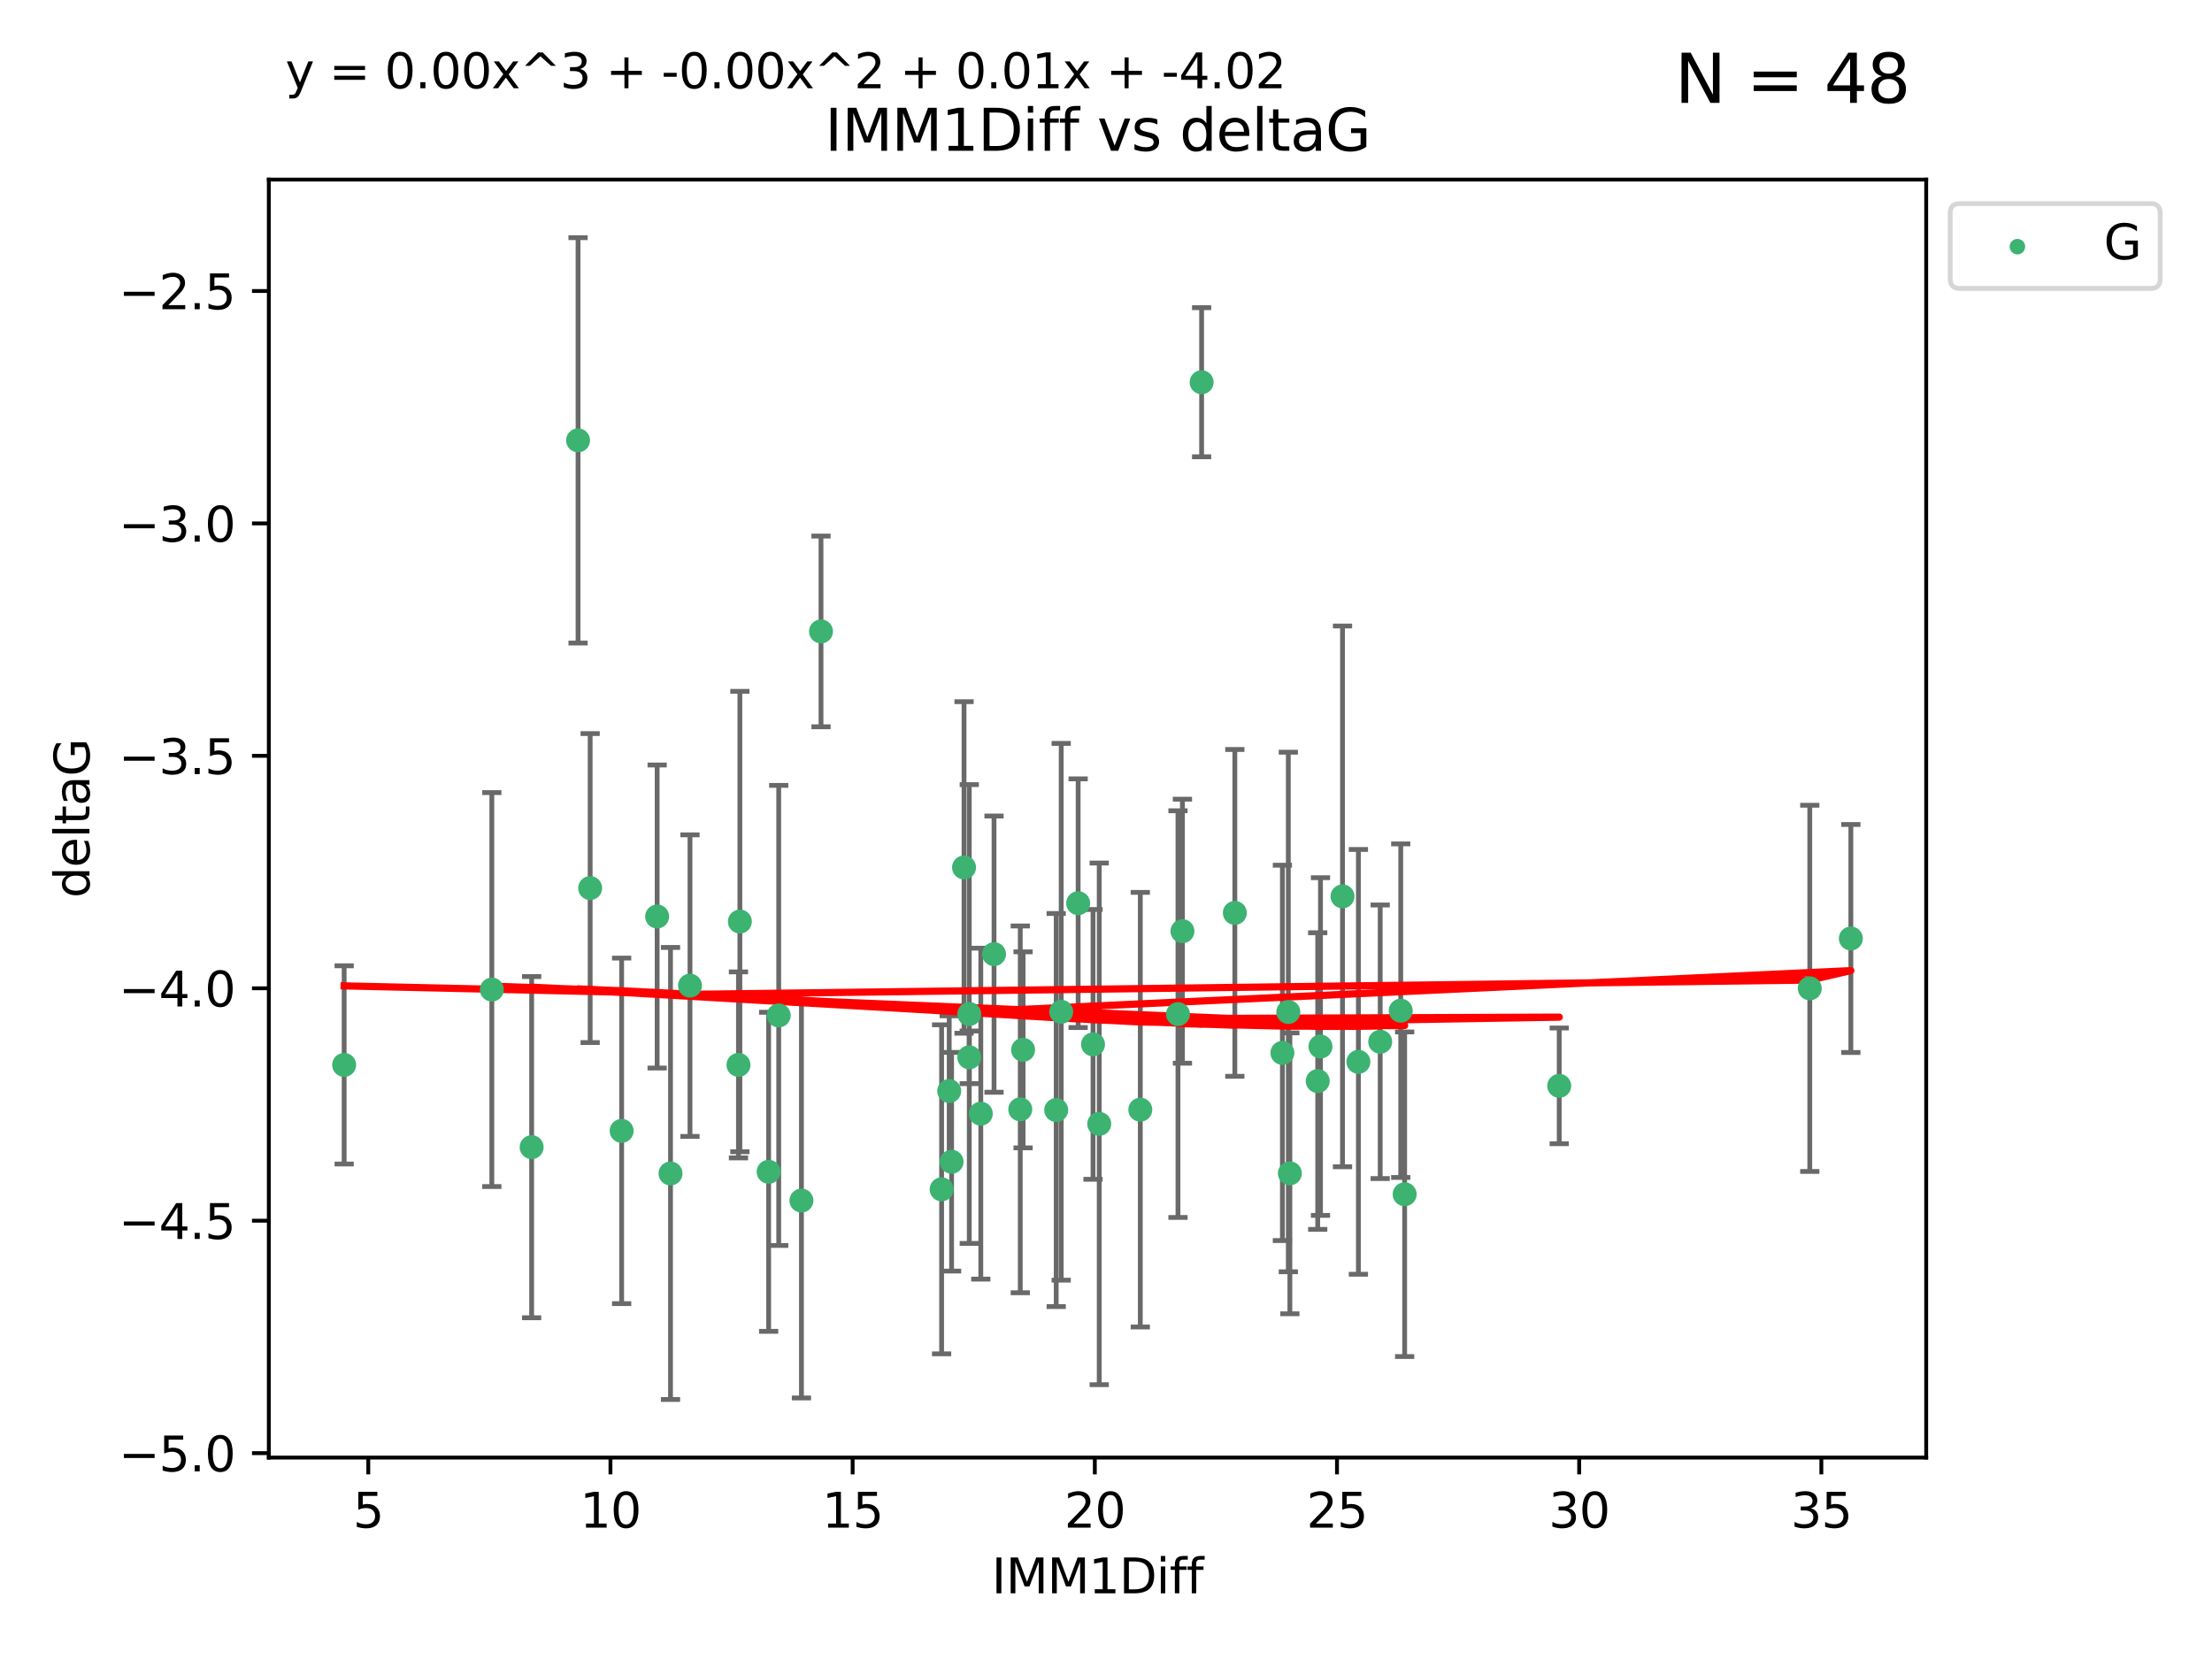 <?xml version="1.0" encoding="utf-8" standalone="no"?>
<!DOCTYPE svg PUBLIC "-//W3C//DTD SVG 1.1//EN"
  "http://www.w3.org/Graphics/SVG/1.1/DTD/svg11.dtd">
<svg xmlns:xlink="http://www.w3.org/1999/xlink" width="460.8pt" height="345.6pt" viewBox="0 0 460.8 345.6" xmlns="http://www.w3.org/2000/svg" version="1.1">
 <defs>
  <style type="text/css">*{stroke-linejoin: round; stroke-linecap: butt}</style>
 </defs>
 <g id="figure_1">
  <g id="patch_1">
   <path d="M 0 345.6 
L 460.8 345.6 
L 460.8 0 
L 0 0 
z
" style="fill: #ffffff"/>
  </g>
  <g id="axes_1">
   <g id="patch_2">
    <path d="M 56 303.64 
L 401.26 303.64 
L 401.26 37.411 
L 56 37.411 
z
" style="fill: #ffffff"/>
   </g>
   <g id="PathCollection_1">
    <defs>
     <path id="m7b29820669" d="M 0 1.118 
C 0.297 1.118 0.581 1 0.791 0.791 
C 1 0.581 1.118 0.297 1.118 0 
C 1.118 -0.297 1 -0.581 0.791 -0.791 
C 0.581 -1 0.297 -1.118 0 -1.118 
C -0.297 -1.118 -0.581 -1 -0.791 -0.791 
C -1 -0.581 -1.118 -0.297 -1.118 0 
C -1.118 0.297 -1 0.581 -0.791 0.791 
C -0.581 1 -0.297 1.118 0 1.118 
z
" style="stroke: #3cb371"/>
    </defs>
    <g clip-path="url(#p8229811d21)">
     <use xlink:href="#m7b29820669" x="71.694" y="221.839" style="fill: #3cb371; stroke: #3cb371"/>
     <use xlink:href="#m7b29820669" x="139.681" y="244.454" style="fill: #3cb371; stroke: #3cb371"/>
     <use xlink:href="#m7b29820669" x="129.5" y="235.581" style="fill: #3cb371; stroke: #3cb371"/>
     <use xlink:href="#m7b29820669" x="102.458" y="206.146" style="fill: #3cb371; stroke: #3cb371"/>
     <use xlink:href="#m7b29820669" x="275.08" y="218.017" style="fill: #3cb371; stroke: #3cb371"/>
     <use xlink:href="#m7b29820669" x="228.988" y="234.121" style="fill: #3cb371; stroke: #3cb371"/>
     <use xlink:href="#m7b29820669" x="153.837" y="221.839" style="fill: #3cb371; stroke: #3cb371"/>
     <use xlink:href="#m7b29820669" x="110.752" y="238.972" style="fill: #3cb371; stroke: #3cb371"/>
     <use xlink:href="#m7b29820669" x="198.234" y="242.013" style="fill: #3cb371; stroke: #3cb371"/>
     <use xlink:href="#m7b29820669" x="291.799" y="210.541" style="fill: #3cb371; stroke: #3cb371"/>
     <use xlink:href="#m7b29820669" x="160.123" y="244.106" style="fill: #3cb371; stroke: #3cb371"/>
     <use xlink:href="#m7b29820669" x="212.541" y="231.1" style="fill: #3cb371; stroke: #3cb371"/>
     <use xlink:href="#m7b29820669" x="196.155" y="247.757" style="fill: #3cb371; stroke: #3cb371"/>
     <use xlink:href="#m7b29820669" x="279.671" y="186.729" style="fill: #3cb371; stroke: #3cb371"/>
     <use xlink:href="#m7b29820669" x="246.323" y="193.984" style="fill: #3cb371; stroke: #3cb371"/>
     <use xlink:href="#m7b29820669" x="268.38" y="210.816" style="fill: #3cb371; stroke: #3cb371"/>
     <use xlink:href="#m7b29820669" x="213.127" y="218.701" style="fill: #3cb371; stroke: #3cb371"/>
     <use xlink:href="#m7b29820669" x="237.545" y="231.169" style="fill: #3cb371; stroke: #3cb371"/>
     <use xlink:href="#m7b29820669" x="287.521" y="217.019" style="fill: #3cb371; stroke: #3cb371"/>
     <use xlink:href="#m7b29820669" x="282.98" y="221.206" style="fill: #3cb371; stroke: #3cb371"/>
     <use xlink:href="#m7b29820669" x="274.505" y="225.206" style="fill: #3cb371; stroke: #3cb371"/>
     <use xlink:href="#m7b29820669" x="220.028" y="231.244" style="fill: #3cb371; stroke: #3cb371"/>
     <use xlink:href="#m7b29820669" x="201.916" y="211.237" style="fill: #3cb371; stroke: #3cb371"/>
     <use xlink:href="#m7b29820669" x="197.739" y="227.278" style="fill: #3cb371; stroke: #3cb371"/>
     <use xlink:href="#m7b29820669" x="204.318" y="231.996" style="fill: #3cb371; stroke: #3cb371"/>
     <use xlink:href="#m7b29820669" x="224.599" y="188.152" style="fill: #3cb371; stroke: #3cb371"/>
     <use xlink:href="#m7b29820669" x="324.814" y="226.203" style="fill: #3cb371; stroke: #3cb371"/>
     <use xlink:href="#m7b29820669" x="245.395" y="211.258" style="fill: #3cb371; stroke: #3cb371"/>
     <use xlink:href="#m7b29820669" x="292.616" y="248.785" style="fill: #3cb371; stroke: #3cb371"/>
     <use xlink:href="#m7b29820669" x="268.703" y="244.427" style="fill: #3cb371; stroke: #3cb371"/>
     <use xlink:href="#m7b29820669" x="136.896" y="190.925" style="fill: #3cb371; stroke: #3cb371"/>
     <use xlink:href="#m7b29820669" x="171.031" y="131.536" style="fill: #3cb371; stroke: #3cb371"/>
     <use xlink:href="#m7b29820669" x="201.916" y="220.259" style="fill: #3cb371; stroke: #3cb371"/>
     <use xlink:href="#m7b29820669" x="207.073" y="198.764" style="fill: #3cb371; stroke: #3cb371"/>
     <use xlink:href="#m7b29820669" x="267.149" y="219.335" style="fill: #3cb371; stroke: #3cb371"/>
     <use xlink:href="#m7b29820669" x="166.954" y="250.1" style="fill: #3cb371; stroke: #3cb371"/>
     <use xlink:href="#m7b29820669" x="200.827" y="180.705" style="fill: #3cb371; stroke: #3cb371"/>
     <use xlink:href="#m7b29820669" x="385.566" y="195.507" style="fill: #3cb371; stroke: #3cb371"/>
     <use xlink:href="#m7b29820669" x="377.01" y="205.891" style="fill: #3cb371; stroke: #3cb371"/>
     <use xlink:href="#m7b29820669" x="143.737" y="205.324" style="fill: #3cb371; stroke: #3cb371"/>
     <use xlink:href="#m7b29820669" x="227.697" y="217.565" style="fill: #3cb371; stroke: #3cb371"/>
     <use xlink:href="#m7b29820669" x="257.24" y="190.172" style="fill: #3cb371; stroke: #3cb371"/>
     <use xlink:href="#m7b29820669" x="221.067" y="210.775" style="fill: #3cb371; stroke: #3cb371"/>
     <use xlink:href="#m7b29820669" x="120.419" y="91.737" style="fill: #3cb371; stroke: #3cb371"/>
     <use xlink:href="#m7b29820669" x="154.13" y="191.977" style="fill: #3cb371; stroke: #3cb371"/>
     <use xlink:href="#m7b29820669" x="162.222" y="211.534" style="fill: #3cb371; stroke: #3cb371"/>
     <use xlink:href="#m7b29820669" x="250.319" y="79.626" style="fill: #3cb371; stroke: #3cb371"/>
     <use xlink:href="#m7b29820669" x="122.941" y="185.004" style="fill: #3cb371; stroke: #3cb371"/>
    </g>
   </g>
   <g id="matplotlib.axis_1">
    <g id="xtick_1">
     <g id="line2d_1">
      <defs>
       <path id="m3e7018993b" d="M 0 0 
L 0 3.5 
" style="stroke: #000000; stroke-width: 0.8"/>
      </defs>
      <g>
       <use xlink:href="#m3e7018993b" x="76.719" y="303.64" style="stroke: #000000; stroke-width: 0.8"/>
      </g>
     </g>
     <g id="text_1">
      <!-- 5 -->
      <g transform="translate(73.537 318.238)scale(0.1 -0.1)">
       <defs>
        <path id="DejaVuSans-35" d="M 691 4666 
L 3169 4666 
L 3169 4134 
L 1269 4134 
L 1269 2991 
Q 1406 3038 1543 3061 
Q 1681 3084 1819 3084 
Q 2600 3084 3056 2656 
Q 3513 2228 3513 1497 
Q 3513 744 3044 326 
Q 2575 -91 1722 -91 
Q 1428 -91 1123 -41 
Q 819 9 494 109 
L 494 744 
Q 775 591 1075 516 
Q 1375 441 1709 441 
Q 2250 441 2565 725 
Q 2881 1009 2881 1497 
Q 2881 1984 2565 2268 
Q 2250 2553 1709 2553 
Q 1456 2553 1204 2497 
Q 953 2441 691 2322 
L 691 4666 
z
" transform="scale(0.016)"/>
       </defs>
       <use xlink:href="#DejaVuSans-35"/>
      </g>
     </g>
    </g>
    <g id="xtick_2">
     <g id="line2d_2">
      <g>
       <use xlink:href="#m3e7018993b" x="127.169" y="303.64" style="stroke: #000000; stroke-width: 0.8"/>
      </g>
     </g>
     <g id="text_2">
      <!-- 10 -->
      <g transform="translate(120.807 318.238)scale(0.1 -0.1)">
       <defs>
        <path id="DejaVuSans-31" d="M 794 531 
L 1825 531 
L 1825 4091 
L 703 3866 
L 703 4441 
L 1819 4666 
L 2450 4666 
L 2450 531 
L 3481 531 
L 3481 0 
L 794 0 
L 794 531 
z
" transform="scale(0.016)"/>
        <path id="DejaVuSans-30" d="M 2034 4250 
Q 1547 4250 1301 3770 
Q 1056 3291 1056 2328 
Q 1056 1369 1301 889 
Q 1547 409 2034 409 
Q 2525 409 2770 889 
Q 3016 1369 3016 2328 
Q 3016 3291 2770 3770 
Q 2525 4250 2034 4250 
z
M 2034 4750 
Q 2819 4750 3233 4129 
Q 3647 3509 3647 2328 
Q 3647 1150 3233 529 
Q 2819 -91 2034 -91 
Q 1250 -91 836 529 
Q 422 1150 422 2328 
Q 422 3509 836 4129 
Q 1250 4750 2034 4750 
z
" transform="scale(0.016)"/>
       </defs>
       <use xlink:href="#DejaVuSans-31"/>
       <use xlink:href="#DejaVuSans-30" x="63.623"/>
      </g>
     </g>
    </g>
    <g id="xtick_3">
     <g id="line2d_3">
      <g>
       <use xlink:href="#m3e7018993b" x="177.62" y="303.64" style="stroke: #000000; stroke-width: 0.8"/>
      </g>
     </g>
     <g id="text_3">
      <!-- 15 -->
      <g transform="translate(171.257 318.238)scale(0.1 -0.1)">
       <use xlink:href="#DejaVuSans-31"/>
       <use xlink:href="#DejaVuSans-35" x="63.623"/>
      </g>
     </g>
    </g>
    <g id="xtick_4">
     <g id="line2d_4">
      <g>
       <use xlink:href="#m3e7018993b" x="228.07" y="303.64" style="stroke: #000000; stroke-width: 0.8"/>
      </g>
     </g>
     <g id="text_4">
      <!-- 20 -->
      <g transform="translate(221.707 318.238)scale(0.1 -0.1)">
       <defs>
        <path id="DejaVuSans-32" d="M 1228 531 
L 3431 531 
L 3431 0 
L 469 0 
L 469 531 
Q 828 903 1448 1529 
Q 2069 2156 2228 2338 
Q 2531 2678 2651 2914 
Q 2772 3150 2772 3378 
Q 2772 3750 2511 3984 
Q 2250 4219 1831 4219 
Q 1534 4219 1204 4116 
Q 875 4013 500 3803 
L 500 4441 
Q 881 4594 1212 4672 
Q 1544 4750 1819 4750 
Q 2544 4750 2975 4387 
Q 3406 4025 3406 3419 
Q 3406 3131 3298 2873 
Q 3191 2616 2906 2266 
Q 2828 2175 2409 1742 
Q 1991 1309 1228 531 
z
" transform="scale(0.016)"/>
       </defs>
       <use xlink:href="#DejaVuSans-32"/>
       <use xlink:href="#DejaVuSans-30" x="63.623"/>
      </g>
     </g>
    </g>
    <g id="xtick_5">
     <g id="line2d_5">
      <g>
       <use xlink:href="#m3e7018993b" x="278.52" y="303.64" style="stroke: #000000; stroke-width: 0.8"/>
      </g>
     </g>
     <g id="text_5">
      <!-- 25 -->
      <g transform="translate(272.158 318.238)scale(0.1 -0.1)">
       <use xlink:href="#DejaVuSans-32"/>
       <use xlink:href="#DejaVuSans-35" x="63.623"/>
      </g>
     </g>
    </g>
    <g id="xtick_6">
     <g id="line2d_6">
      <g>
       <use xlink:href="#m3e7018993b" x="328.971" y="303.64" style="stroke: #000000; stroke-width: 0.8"/>
      </g>
     </g>
     <g id="text_6">
      <!-- 30 -->
      <g transform="translate(322.608 318.238)scale(0.1 -0.1)">
       <defs>
        <path id="DejaVuSans-33" d="M 2597 2516 
Q 3050 2419 3304 2112 
Q 3559 1806 3559 1356 
Q 3559 666 3084 287 
Q 2609 -91 1734 -91 
Q 1441 -91 1130 -33 
Q 819 25 488 141 
L 488 750 
Q 750 597 1062 519 
Q 1375 441 1716 441 
Q 2309 441 2620 675 
Q 2931 909 2931 1356 
Q 2931 1769 2642 2001 
Q 2353 2234 1838 2234 
L 1294 2234 
L 1294 2753 
L 1863 2753 
Q 2328 2753 2575 2939 
Q 2822 3125 2822 3475 
Q 2822 3834 2567 4026 
Q 2313 4219 1838 4219 
Q 1578 4219 1281 4162 
Q 984 4106 628 3988 
L 628 4550 
Q 988 4650 1302 4700 
Q 1616 4750 1894 4750 
Q 2613 4750 3031 4423 
Q 3450 4097 3450 3541 
Q 3450 3153 3228 2886 
Q 3006 2619 2597 2516 
z
" transform="scale(0.016)"/>
       </defs>
       <use xlink:href="#DejaVuSans-33"/>
       <use xlink:href="#DejaVuSans-30" x="63.623"/>
      </g>
     </g>
    </g>
    <g id="xtick_7">
     <g id="line2d_7">
      <g>
       <use xlink:href="#m3e7018993b" x="379.421" y="303.64" style="stroke: #000000; stroke-width: 0.8"/>
      </g>
     </g>
     <g id="text_7">
      <!-- 35 -->
      <g transform="translate(373.059 318.238)scale(0.1 -0.1)">
       <use xlink:href="#DejaVuSans-33"/>
       <use xlink:href="#DejaVuSans-35" x="63.623"/>
      </g>
     </g>
    </g>
    <g id="text_8">
     <!-- IMM1Diff -->
     <g transform="translate(206.586 331.917)scale(0.1 -0.1)">
      <defs>
       <path id="DejaVuSans-49" d="M 628 4666 
L 1259 4666 
L 1259 0 
L 628 0 
L 628 4666 
z
" transform="scale(0.016)"/>
       <path id="DejaVuSans-4d" d="M 628 4666 
L 1569 4666 
L 2759 1491 
L 3956 4666 
L 4897 4666 
L 4897 0 
L 4281 0 
L 4281 4097 
L 3078 897 
L 2444 897 
L 1241 4097 
L 1241 0 
L 628 0 
L 628 4666 
z
" transform="scale(0.016)"/>
       <path id="DejaVuSans-44" d="M 1259 4147 
L 1259 519 
L 2022 519 
Q 2988 519 3436 956 
Q 3884 1394 3884 2338 
Q 3884 3275 3436 3711 
Q 2988 4147 2022 4147 
L 1259 4147 
z
M 628 4666 
L 1925 4666 
Q 3281 4666 3915 4102 
Q 4550 3538 4550 2338 
Q 4550 1131 3912 565 
Q 3275 0 1925 0 
L 628 0 
L 628 4666 
z
" transform="scale(0.016)"/>
       <path id="DejaVuSans-69" d="M 603 3500 
L 1178 3500 
L 1178 0 
L 603 0 
L 603 3500 
z
M 603 4863 
L 1178 4863 
L 1178 4134 
L 603 4134 
L 603 4863 
z
" transform="scale(0.016)"/>
       <path id="DejaVuSans-66" d="M 2375 4863 
L 2375 4384 
L 1825 4384 
Q 1516 4384 1395 4259 
Q 1275 4134 1275 3809 
L 1275 3500 
L 2222 3500 
L 2222 3053 
L 1275 3053 
L 1275 0 
L 697 0 
L 697 3053 
L 147 3053 
L 147 3500 
L 697 3500 
L 697 3744 
Q 697 4328 969 4595 
Q 1241 4863 1831 4863 
L 2375 4863 
z
" transform="scale(0.016)"/>
      </defs>
      <use xlink:href="#DejaVuSans-49"/>
      <use xlink:href="#DejaVuSans-4d" x="29.492"/>
      <use xlink:href="#DejaVuSans-4d" x="115.771"/>
      <use xlink:href="#DejaVuSans-31" x="202.051"/>
      <use xlink:href="#DejaVuSans-44" x="265.674"/>
      <use xlink:href="#DejaVuSans-69" x="342.676"/>
      <use xlink:href="#DejaVuSans-66" x="370.459"/>
      <use xlink:href="#DejaVuSans-66" x="405.664"/>
     </g>
    </g>
   </g>
   <g id="matplotlib.axis_2">
    <g id="ytick_1">
     <g id="line2d_8">
      <defs>
       <path id="m7dd59ec441" d="M 0 0 
L -3.5 0 
" style="stroke: #000000; stroke-width: 0.8"/>
      </defs>
      <g>
       <use xlink:href="#m7dd59ec441" x="56" y="302.714" style="stroke: #000000; stroke-width: 0.8"/>
      </g>
     </g>
     <g id="text_9">
      <!-- −5.0 -->
      <g transform="translate(24.717 306.513)scale(0.1 -0.1)">
       <defs>
        <path id="DejaVuSans-2212" d="M 678 2272 
L 4684 2272 
L 4684 1741 
L 678 1741 
L 678 2272 
z
" transform="scale(0.016)"/>
        <path id="DejaVuSans-2e" d="M 684 794 
L 1344 794 
L 1344 0 
L 684 0 
L 684 794 
z
" transform="scale(0.016)"/>
       </defs>
       <use xlink:href="#DejaVuSans-2212"/>
       <use xlink:href="#DejaVuSans-35" x="83.789"/>
       <use xlink:href="#DejaVuSans-2e" x="147.412"/>
       <use xlink:href="#DejaVuSans-30" x="179.199"/>
      </g>
     </g>
    </g>
    <g id="ytick_2">
     <g id="line2d_9">
      <g>
       <use xlink:href="#m7dd59ec441" x="56" y="254.295" style="stroke: #000000; stroke-width: 0.8"/>
      </g>
     </g>
     <g id="text_10">
      <!-- −4.5 -->
      <g transform="translate(24.717 258.094)scale(0.1 -0.1)">
       <defs>
        <path id="DejaVuSans-34" d="M 2419 4116 
L 825 1625 
L 2419 1625 
L 2419 4116 
z
M 2253 4666 
L 3047 4666 
L 3047 1625 
L 3713 1625 
L 3713 1100 
L 3047 1100 
L 3047 0 
L 2419 0 
L 2419 1100 
L 313 1100 
L 313 1709 
L 2253 4666 
z
" transform="scale(0.016)"/>
       </defs>
       <use xlink:href="#DejaVuSans-2212"/>
       <use xlink:href="#DejaVuSans-34" x="83.789"/>
       <use xlink:href="#DejaVuSans-2e" x="147.412"/>
       <use xlink:href="#DejaVuSans-35" x="179.199"/>
      </g>
     </g>
    </g>
    <g id="ytick_3">
     <g id="line2d_10">
      <g>
       <use xlink:href="#m7dd59ec441" x="56" y="205.876" style="stroke: #000000; stroke-width: 0.8"/>
      </g>
     </g>
     <g id="text_11">
      <!-- −4.0 -->
      <g transform="translate(24.717 209.675)scale(0.1 -0.1)">
       <use xlink:href="#DejaVuSans-2212"/>
       <use xlink:href="#DejaVuSans-34" x="83.789"/>
       <use xlink:href="#DejaVuSans-2e" x="147.412"/>
       <use xlink:href="#DejaVuSans-30" x="179.199"/>
      </g>
     </g>
    </g>
    <g id="ytick_4">
     <g id="line2d_11">
      <g>
       <use xlink:href="#m7dd59ec441" x="56" y="157.456" style="stroke: #000000; stroke-width: 0.8"/>
      </g>
     </g>
     <g id="text_12">
      <!-- −3.5 -->
      <g transform="translate(24.717 161.256)scale(0.1 -0.1)">
       <use xlink:href="#DejaVuSans-2212"/>
       <use xlink:href="#DejaVuSans-33" x="83.789"/>
       <use xlink:href="#DejaVuSans-2e" x="147.412"/>
       <use xlink:href="#DejaVuSans-35" x="179.199"/>
      </g>
     </g>
    </g>
    <g id="ytick_5">
     <g id="line2d_12">
      <g>
       <use xlink:href="#m7dd59ec441" x="56" y="109.037" style="stroke: #000000; stroke-width: 0.8"/>
      </g>
     </g>
     <g id="text_13">
      <!-- −3.0 -->
      <g transform="translate(24.717 112.837)scale(0.1 -0.1)">
       <use xlink:href="#DejaVuSans-2212"/>
       <use xlink:href="#DejaVuSans-33" x="83.789"/>
       <use xlink:href="#DejaVuSans-2e" x="147.412"/>
       <use xlink:href="#DejaVuSans-30" x="179.199"/>
      </g>
     </g>
    </g>
    <g id="ytick_6">
     <g id="line2d_13">
      <g>
       <use xlink:href="#m7dd59ec441" x="56" y="60.618" style="stroke: #000000; stroke-width: 0.8"/>
      </g>
     </g>
     <g id="text_14">
      <!-- −2.5 -->
      <g transform="translate(24.717 64.417)scale(0.1 -0.1)">
       <use xlink:href="#DejaVuSans-2212"/>
       <use xlink:href="#DejaVuSans-32" x="83.789"/>
       <use xlink:href="#DejaVuSans-2e" x="147.412"/>
       <use xlink:href="#DejaVuSans-35" x="179.199"/>
      </g>
     </g>
    </g>
    <g id="text_15">
     <!-- deltaG -->
     <g transform="translate(18.637 187.064)rotate(-90)scale(0.1 -0.1)">
      <defs>
       <path id="DejaVuSans-64" d="M 2906 2969 
L 2906 4863 
L 3481 4863 
L 3481 0 
L 2906 0 
L 2906 525 
Q 2725 213 2448 61 
Q 2172 -91 1784 -91 
Q 1150 -91 751 415 
Q 353 922 353 1747 
Q 353 2572 751 3078 
Q 1150 3584 1784 3584 
Q 2172 3584 2448 3432 
Q 2725 3281 2906 2969 
z
M 947 1747 
Q 947 1113 1208 752 
Q 1469 391 1925 391 
Q 2381 391 2643 752 
Q 2906 1113 2906 1747 
Q 2906 2381 2643 2742 
Q 2381 3103 1925 3103 
Q 1469 3103 1208 2742 
Q 947 2381 947 1747 
z
" transform="scale(0.016)"/>
       <path id="DejaVuSans-65" d="M 3597 1894 
L 3597 1613 
L 953 1613 
Q 991 1019 1311 708 
Q 1631 397 2203 397 
Q 2534 397 2845 478 
Q 3156 559 3463 722 
L 3463 178 
Q 3153 47 2828 -22 
Q 2503 -91 2169 -91 
Q 1331 -91 842 396 
Q 353 884 353 1716 
Q 353 2575 817 3079 
Q 1281 3584 2069 3584 
Q 2775 3584 3186 3129 
Q 3597 2675 3597 1894 
z
M 3022 2063 
Q 3016 2534 2758 2815 
Q 2500 3097 2075 3097 
Q 1594 3097 1305 2825 
Q 1016 2553 972 2059 
L 3022 2063 
z
" transform="scale(0.016)"/>
       <path id="DejaVuSans-6c" d="M 603 4863 
L 1178 4863 
L 1178 0 
L 603 0 
L 603 4863 
z
" transform="scale(0.016)"/>
       <path id="DejaVuSans-74" d="M 1172 4494 
L 1172 3500 
L 2356 3500 
L 2356 3053 
L 1172 3053 
L 1172 1153 
Q 1172 725 1289 603 
Q 1406 481 1766 481 
L 2356 481 
L 2356 0 
L 1766 0 
Q 1100 0 847 248 
Q 594 497 594 1153 
L 594 3053 
L 172 3053 
L 172 3500 
L 594 3500 
L 594 4494 
L 1172 4494 
z
" transform="scale(0.016)"/>
       <path id="DejaVuSans-61" d="M 2194 1759 
Q 1497 1759 1228 1600 
Q 959 1441 959 1056 
Q 959 750 1161 570 
Q 1363 391 1709 391 
Q 2188 391 2477 730 
Q 2766 1069 2766 1631 
L 2766 1759 
L 2194 1759 
z
M 3341 1997 
L 3341 0 
L 2766 0 
L 2766 531 
Q 2569 213 2275 61 
Q 1981 -91 1556 -91 
Q 1019 -91 701 211 
Q 384 513 384 1019 
Q 384 1609 779 1909 
Q 1175 2209 1959 2209 
L 2766 2209 
L 2766 2266 
Q 2766 2663 2505 2880 
Q 2244 3097 1772 3097 
Q 1472 3097 1187 3025 
Q 903 2953 641 2809 
L 641 3341 
Q 956 3463 1253 3523 
Q 1550 3584 1831 3584 
Q 2591 3584 2966 3190 
Q 3341 2797 3341 1997 
z
" transform="scale(0.016)"/>
       <path id="DejaVuSans-47" d="M 3809 666 
L 3809 1919 
L 2778 1919 
L 2778 2438 
L 4434 2438 
L 4434 434 
Q 4069 175 3628 42 
Q 3188 -91 2688 -91 
Q 1594 -91 976 548 
Q 359 1188 359 2328 
Q 359 3472 976 4111 
Q 1594 4750 2688 4750 
Q 3144 4750 3555 4637 
Q 3966 4525 4313 4306 
L 4313 3634 
Q 3963 3931 3569 4081 
Q 3175 4231 2741 4231 
Q 1884 4231 1454 3753 
Q 1025 3275 1025 2328 
Q 1025 1384 1454 906 
Q 1884 428 2741 428 
Q 3075 428 3337 486 
Q 3600 544 3809 666 
z
" transform="scale(0.016)"/>
      </defs>
      <use xlink:href="#DejaVuSans-64"/>
      <use xlink:href="#DejaVuSans-65" x="63.477"/>
      <use xlink:href="#DejaVuSans-6c" x="125"/>
      <use xlink:href="#DejaVuSans-74" x="152.783"/>
      <use xlink:href="#DejaVuSans-61" x="191.992"/>
      <use xlink:href="#DejaVuSans-47" x="253.271"/>
     </g>
    </g>
   </g>
   <g id="LineCollection_1">
    <path d="M 71.694 242.486 
L 71.694 201.192 
" clip-path="url(#p8229811d21)" style="fill: none; stroke: #696969"/>
    <path d="M 139.681 291.539 
L 139.681 197.37 
" clip-path="url(#p8229811d21)" style="fill: none; stroke: #696969"/>
    <path d="M 129.5 271.571 
L 129.5 199.591 
" clip-path="url(#p8229811d21)" style="fill: none; stroke: #696969"/>
    <path d="M 102.458 247.18 
L 102.458 165.112 
" clip-path="url(#p8229811d21)" style="fill: none; stroke: #696969"/>
    <path d="M 275.08 253.19 
L 275.08 182.843 
" clip-path="url(#p8229811d21)" style="fill: none; stroke: #696969"/>
    <path d="M 228.988 288.458 
L 228.988 179.784 
" clip-path="url(#p8229811d21)" style="fill: none; stroke: #696969"/>
    <path d="M 153.837 241.213 
L 153.837 202.465 
" clip-path="url(#p8229811d21)" style="fill: none; stroke: #696969"/>
    <path d="M 110.752 274.512 
L 110.752 203.431 
" clip-path="url(#p8229811d21)" style="fill: none; stroke: #696969"/>
    <path d="M 198.234 264.791 
L 198.234 219.236 
" clip-path="url(#p8229811d21)" style="fill: none; stroke: #696969"/>
    <path d="M 291.799 245.285 
L 291.799 175.796 
" clip-path="url(#p8229811d21)" style="fill: none; stroke: #696969"/>
    <path d="M 160.123 277.338 
L 160.123 210.875 
" clip-path="url(#p8229811d21)" style="fill: none; stroke: #696969"/>
    <path d="M 212.541 269.304 
L 212.541 192.895 
" clip-path="url(#p8229811d21)" style="fill: none; stroke: #696969"/>
    <path d="M 196.155 282.027 
L 196.155 213.486 
" clip-path="url(#p8229811d21)" style="fill: none; stroke: #696969"/>
    <path d="M 279.671 243.055 
L 279.671 130.404 
" clip-path="url(#p8229811d21)" style="fill: none; stroke: #696969"/>
    <path d="M 246.323 221.488 
L 246.323 166.48 
" clip-path="url(#p8229811d21)" style="fill: none; stroke: #696969"/>
    <path d="M 268.38 264.935 
L 268.38 156.697 
" clip-path="url(#p8229811d21)" style="fill: none; stroke: #696969"/>
    <path d="M 213.127 239.121 
L 213.127 198.282 
" clip-path="url(#p8229811d21)" style="fill: none; stroke: #696969"/>
    <path d="M 237.545 276.437 
L 237.545 185.901 
" clip-path="url(#p8229811d21)" style="fill: none; stroke: #696969"/>
    <path d="M 287.521 245.515 
L 287.521 188.524 
" clip-path="url(#p8229811d21)" style="fill: none; stroke: #696969"/>
    <path d="M 282.98 265.453 
L 282.98 176.958 
" clip-path="url(#p8229811d21)" style="fill: none; stroke: #696969"/>
    <path d="M 274.505 256.103 
L 274.505 194.31 
" clip-path="url(#p8229811d21)" style="fill: none; stroke: #696969"/>
    <path d="M 220.028 272.186 
L 220.028 190.302 
" clip-path="url(#p8229811d21)" style="fill: none; stroke: #696969"/>
    <path d="M 201.916 259.022 
L 201.916 163.451 
" clip-path="url(#p8229811d21)" style="fill: none; stroke: #696969"/>
    <path d="M 197.739 242.937 
L 197.739 211.62 
" clip-path="url(#p8229811d21)" style="fill: none; stroke: #696969"/>
    <path d="M 204.318 266.465 
L 204.318 197.526 
" clip-path="url(#p8229811d21)" style="fill: none; stroke: #696969"/>
    <path d="M 224.599 214.056 
L 224.599 162.249 
" clip-path="url(#p8229811d21)" style="fill: none; stroke: #696969"/>
    <path d="M 324.814 238.261 
L 324.814 214.145 
" clip-path="url(#p8229811d21)" style="fill: none; stroke: #696969"/>
    <path d="M 245.395 253.617 
L 245.395 168.899 
" clip-path="url(#p8229811d21)" style="fill: none; stroke: #696969"/>
    <path d="M 292.616 282.594 
L 292.616 214.976 
" clip-path="url(#p8229811d21)" style="fill: none; stroke: #696969"/>
    <path d="M 268.703 273.681 
L 268.703 215.173 
" clip-path="url(#p8229811d21)" style="fill: none; stroke: #696969"/>
    <path d="M 136.896 222.489 
L 136.896 159.361 
" clip-path="url(#p8229811d21)" style="fill: none; stroke: #696969"/>
    <path d="M 171.031 151.399 
L 171.031 111.672 
" clip-path="url(#p8229811d21)" style="fill: none; stroke: #696969"/>
    <path d="M 201.916 225.744 
L 201.916 214.775 
" clip-path="url(#p8229811d21)" style="fill: none; stroke: #696969"/>
    <path d="M 207.073 227.537 
L 207.073 169.991 
" clip-path="url(#p8229811d21)" style="fill: none; stroke: #696969"/>
    <path d="M 267.149 258.429 
L 267.149 180.24 
" clip-path="url(#p8229811d21)" style="fill: none; stroke: #696969"/>
    <path d="M 166.954 291.218 
L 166.954 208.983 
" clip-path="url(#p8229811d21)" style="fill: none; stroke: #696969"/>
    <path d="M 200.827 215.241 
L 200.827 146.169 
" clip-path="url(#p8229811d21)" style="fill: none; stroke: #696969"/>
    <path d="M 385.566 219.255 
L 385.566 171.758 
" clip-path="url(#p8229811d21)" style="fill: none; stroke: #696969"/>
    <path d="M 377.01 244.031 
L 377.01 167.751 
" clip-path="url(#p8229811d21)" style="fill: none; stroke: #696969"/>
    <path d="M 143.737 236.737 
L 143.737 173.91 
" clip-path="url(#p8229811d21)" style="fill: none; stroke: #696969"/>
    <path d="M 227.697 245.666 
L 227.697 189.464 
" clip-path="url(#p8229811d21)" style="fill: none; stroke: #696969"/>
    <path d="M 257.24 224.211 
L 257.24 156.133 
" clip-path="url(#p8229811d21)" style="fill: none; stroke: #696969"/>
    <path d="M 221.067 266.683 
L 221.067 154.866 
" clip-path="url(#p8229811d21)" style="fill: none; stroke: #696969"/>
    <path d="M 120.419 133.961 
L 120.419 49.513 
" clip-path="url(#p8229811d21)" style="fill: none; stroke: #696969"/>
    <path d="M 154.13 239.933 
L 154.13 144.021 
" clip-path="url(#p8229811d21)" style="fill: none; stroke: #696969"/>
    <path d="M 162.222 259.458 
L 162.222 163.611 
" clip-path="url(#p8229811d21)" style="fill: none; stroke: #696969"/>
    <path d="M 250.319 95.16 
L 250.319 64.092 
" clip-path="url(#p8229811d21)" style="fill: none; stroke: #696969"/>
    <path d="M 122.941 217.186 
L 122.941 152.823 
" clip-path="url(#p8229811d21)" style="fill: none; stroke: #696969"/>
   </g>
   <g id="line2d_14">
    <defs>
     <path id="ma7c5d13fdf" d="M 2 0 
L -2 -0 
" style="stroke: #696969"/>
    </defs>
    <g clip-path="url(#p8229811d21)">
     <use xlink:href="#ma7c5d13fdf" x="71.694" y="242.486" style="fill: #696969; stroke: #696969"/>
     <use xlink:href="#ma7c5d13fdf" x="139.681" y="291.539" style="fill: #696969; stroke: #696969"/>
     <use xlink:href="#ma7c5d13fdf" x="129.5" y="271.571" style="fill: #696969; stroke: #696969"/>
     <use xlink:href="#ma7c5d13fdf" x="102.458" y="247.18" style="fill: #696969; stroke: #696969"/>
     <use xlink:href="#ma7c5d13fdf" x="275.08" y="253.19" style="fill: #696969; stroke: #696969"/>
     <use xlink:href="#ma7c5d13fdf" x="228.988" y="288.458" style="fill: #696969; stroke: #696969"/>
     <use xlink:href="#ma7c5d13fdf" x="153.837" y="241.213" style="fill: #696969; stroke: #696969"/>
     <use xlink:href="#ma7c5d13fdf" x="110.752" y="274.512" style="fill: #696969; stroke: #696969"/>
     <use xlink:href="#ma7c5d13fdf" x="198.234" y="264.791" style="fill: #696969; stroke: #696969"/>
     <use xlink:href="#ma7c5d13fdf" x="291.799" y="245.285" style="fill: #696969; stroke: #696969"/>
     <use xlink:href="#ma7c5d13fdf" x="160.123" y="277.338" style="fill: #696969; stroke: #696969"/>
     <use xlink:href="#ma7c5d13fdf" x="212.541" y="269.304" style="fill: #696969; stroke: #696969"/>
     <use xlink:href="#ma7c5d13fdf" x="196.155" y="282.027" style="fill: #696969; stroke: #696969"/>
     <use xlink:href="#ma7c5d13fdf" x="279.671" y="243.055" style="fill: #696969; stroke: #696969"/>
     <use xlink:href="#ma7c5d13fdf" x="246.323" y="221.488" style="fill: #696969; stroke: #696969"/>
     <use xlink:href="#ma7c5d13fdf" x="268.38" y="264.935" style="fill: #696969; stroke: #696969"/>
     <use xlink:href="#ma7c5d13fdf" x="213.127" y="239.121" style="fill: #696969; stroke: #696969"/>
     <use xlink:href="#ma7c5d13fdf" x="237.545" y="276.437" style="fill: #696969; stroke: #696969"/>
     <use xlink:href="#ma7c5d13fdf" x="287.521" y="245.515" style="fill: #696969; stroke: #696969"/>
     <use xlink:href="#ma7c5d13fdf" x="282.98" y="265.453" style="fill: #696969; stroke: #696969"/>
     <use xlink:href="#ma7c5d13fdf" x="274.505" y="256.103" style="fill: #696969; stroke: #696969"/>
     <use xlink:href="#ma7c5d13fdf" x="220.028" y="272.186" style="fill: #696969; stroke: #696969"/>
     <use xlink:href="#ma7c5d13fdf" x="201.916" y="259.022" style="fill: #696969; stroke: #696969"/>
     <use xlink:href="#ma7c5d13fdf" x="197.739" y="242.937" style="fill: #696969; stroke: #696969"/>
     <use xlink:href="#ma7c5d13fdf" x="204.318" y="266.465" style="fill: #696969; stroke: #696969"/>
     <use xlink:href="#ma7c5d13fdf" x="224.599" y="214.056" style="fill: #696969; stroke: #696969"/>
     <use xlink:href="#ma7c5d13fdf" x="324.814" y="238.261" style="fill: #696969; stroke: #696969"/>
     <use xlink:href="#ma7c5d13fdf" x="245.395" y="253.617" style="fill: #696969; stroke: #696969"/>
     <use xlink:href="#ma7c5d13fdf" x="292.616" y="282.594" style="fill: #696969; stroke: #696969"/>
     <use xlink:href="#ma7c5d13fdf" x="268.703" y="273.681" style="fill: #696969; stroke: #696969"/>
     <use xlink:href="#ma7c5d13fdf" x="136.896" y="222.489" style="fill: #696969; stroke: #696969"/>
     <use xlink:href="#ma7c5d13fdf" x="171.031" y="151.399" style="fill: #696969; stroke: #696969"/>
     <use xlink:href="#ma7c5d13fdf" x="201.916" y="225.744" style="fill: #696969; stroke: #696969"/>
     <use xlink:href="#ma7c5d13fdf" x="207.073" y="227.537" style="fill: #696969; stroke: #696969"/>
     <use xlink:href="#ma7c5d13fdf" x="267.149" y="258.429" style="fill: #696969; stroke: #696969"/>
     <use xlink:href="#ma7c5d13fdf" x="166.954" y="291.218" style="fill: #696969; stroke: #696969"/>
     <use xlink:href="#ma7c5d13fdf" x="200.827" y="215.241" style="fill: #696969; stroke: #696969"/>
     <use xlink:href="#ma7c5d13fdf" x="385.566" y="219.255" style="fill: #696969; stroke: #696969"/>
     <use xlink:href="#ma7c5d13fdf" x="377.01" y="244.031" style="fill: #696969; stroke: #696969"/>
     <use xlink:href="#ma7c5d13fdf" x="143.737" y="236.737" style="fill: #696969; stroke: #696969"/>
     <use xlink:href="#ma7c5d13fdf" x="227.697" y="245.666" style="fill: #696969; stroke: #696969"/>
     <use xlink:href="#ma7c5d13fdf" x="257.24" y="224.211" style="fill: #696969; stroke: #696969"/>
     <use xlink:href="#ma7c5d13fdf" x="221.067" y="266.683" style="fill: #696969; stroke: #696969"/>
     <use xlink:href="#ma7c5d13fdf" x="120.419" y="133.961" style="fill: #696969; stroke: #696969"/>
     <use xlink:href="#ma7c5d13fdf" x="154.13" y="239.933" style="fill: #696969; stroke: #696969"/>
     <use xlink:href="#ma7c5d13fdf" x="162.222" y="259.458" style="fill: #696969; stroke: #696969"/>
     <use xlink:href="#ma7c5d13fdf" x="250.319" y="95.16" style="fill: #696969; stroke: #696969"/>
     <use xlink:href="#ma7c5d13fdf" x="122.941" y="217.186" style="fill: #696969; stroke: #696969"/>
    </g>
   </g>
   <g id="line2d_15">
    <g clip-path="url(#p8229811d21)">
     <use xlink:href="#ma7c5d13fdf" x="71.694" y="201.192" style="fill: #696969; stroke: #696969"/>
     <use xlink:href="#ma7c5d13fdf" x="139.681" y="197.37" style="fill: #696969; stroke: #696969"/>
     <use xlink:href="#ma7c5d13fdf" x="129.5" y="199.591" style="fill: #696969; stroke: #696969"/>
     <use xlink:href="#ma7c5d13fdf" x="102.458" y="165.112" style="fill: #696969; stroke: #696969"/>
     <use xlink:href="#ma7c5d13fdf" x="275.08" y="182.843" style="fill: #696969; stroke: #696969"/>
     <use xlink:href="#ma7c5d13fdf" x="228.988" y="179.784" style="fill: #696969; stroke: #696969"/>
     <use xlink:href="#ma7c5d13fdf" x="153.837" y="202.465" style="fill: #696969; stroke: #696969"/>
     <use xlink:href="#ma7c5d13fdf" x="110.752" y="203.431" style="fill: #696969; stroke: #696969"/>
     <use xlink:href="#ma7c5d13fdf" x="198.234" y="219.236" style="fill: #696969; stroke: #696969"/>
     <use xlink:href="#ma7c5d13fdf" x="291.799" y="175.796" style="fill: #696969; stroke: #696969"/>
     <use xlink:href="#ma7c5d13fdf" x="160.123" y="210.875" style="fill: #696969; stroke: #696969"/>
     <use xlink:href="#ma7c5d13fdf" x="212.541" y="192.895" style="fill: #696969; stroke: #696969"/>
     <use xlink:href="#ma7c5d13fdf" x="196.155" y="213.486" style="fill: #696969; stroke: #696969"/>
     <use xlink:href="#ma7c5d13fdf" x="279.671" y="130.404" style="fill: #696969; stroke: #696969"/>
     <use xlink:href="#ma7c5d13fdf" x="246.323" y="166.48" style="fill: #696969; stroke: #696969"/>
     <use xlink:href="#ma7c5d13fdf" x="268.38" y="156.697" style="fill: #696969; stroke: #696969"/>
     <use xlink:href="#ma7c5d13fdf" x="213.127" y="198.282" style="fill: #696969; stroke: #696969"/>
     <use xlink:href="#ma7c5d13fdf" x="237.545" y="185.901" style="fill: #696969; stroke: #696969"/>
     <use xlink:href="#ma7c5d13fdf" x="287.521" y="188.524" style="fill: #696969; stroke: #696969"/>
     <use xlink:href="#ma7c5d13fdf" x="282.98" y="176.958" style="fill: #696969; stroke: #696969"/>
     <use xlink:href="#ma7c5d13fdf" x="274.505" y="194.31" style="fill: #696969; stroke: #696969"/>
     <use xlink:href="#ma7c5d13fdf" x="220.028" y="190.302" style="fill: #696969; stroke: #696969"/>
     <use xlink:href="#ma7c5d13fdf" x="201.916" y="163.451" style="fill: #696969; stroke: #696969"/>
     <use xlink:href="#ma7c5d13fdf" x="197.739" y="211.62" style="fill: #696969; stroke: #696969"/>
     <use xlink:href="#ma7c5d13fdf" x="204.318" y="197.526" style="fill: #696969; stroke: #696969"/>
     <use xlink:href="#ma7c5d13fdf" x="224.599" y="162.249" style="fill: #696969; stroke: #696969"/>
     <use xlink:href="#ma7c5d13fdf" x="324.814" y="214.145" style="fill: #696969; stroke: #696969"/>
     <use xlink:href="#ma7c5d13fdf" x="245.395" y="168.899" style="fill: #696969; stroke: #696969"/>
     <use xlink:href="#ma7c5d13fdf" x="292.616" y="214.976" style="fill: #696969; stroke: #696969"/>
     <use xlink:href="#ma7c5d13fdf" x="268.703" y="215.173" style="fill: #696969; stroke: #696969"/>
     <use xlink:href="#ma7c5d13fdf" x="136.896" y="159.361" style="fill: #696969; stroke: #696969"/>
     <use xlink:href="#ma7c5d13fdf" x="171.031" y="111.672" style="fill: #696969; stroke: #696969"/>
     <use xlink:href="#ma7c5d13fdf" x="201.916" y="214.775" style="fill: #696969; stroke: #696969"/>
     <use xlink:href="#ma7c5d13fdf" x="207.073" y="169.991" style="fill: #696969; stroke: #696969"/>
     <use xlink:href="#ma7c5d13fdf" x="267.149" y="180.24" style="fill: #696969; stroke: #696969"/>
     <use xlink:href="#ma7c5d13fdf" x="166.954" y="208.983" style="fill: #696969; stroke: #696969"/>
     <use xlink:href="#ma7c5d13fdf" x="200.827" y="146.169" style="fill: #696969; stroke: #696969"/>
     <use xlink:href="#ma7c5d13fdf" x="385.566" y="171.758" style="fill: #696969; stroke: #696969"/>
     <use xlink:href="#ma7c5d13fdf" x="377.01" y="167.751" style="fill: #696969; stroke: #696969"/>
     <use xlink:href="#ma7c5d13fdf" x="143.737" y="173.91" style="fill: #696969; stroke: #696969"/>
     <use xlink:href="#ma7c5d13fdf" x="227.697" y="189.464" style="fill: #696969; stroke: #696969"/>
     <use xlink:href="#ma7c5d13fdf" x="257.24" y="156.133" style="fill: #696969; stroke: #696969"/>
     <use xlink:href="#ma7c5d13fdf" x="221.067" y="154.866" style="fill: #696969; stroke: #696969"/>
     <use xlink:href="#ma7c5d13fdf" x="120.419" y="49.513" style="fill: #696969; stroke: #696969"/>
     <use xlink:href="#ma7c5d13fdf" x="154.13" y="144.021" style="fill: #696969; stroke: #696969"/>
     <use xlink:href="#ma7c5d13fdf" x="162.222" y="163.611" style="fill: #696969; stroke: #696969"/>
     <use xlink:href="#ma7c5d13fdf" x="250.319" y="64.092" style="fill: #696969; stroke: #696969"/>
     <use xlink:href="#ma7c5d13fdf" x="122.941" y="152.823" style="fill: #696969; stroke: #696969"/>
    </g>
   </g>
   <g id="line2d_16">
    <path d="M 71.694 205.377 
L 139.681 206.917 
L 129.5 206.393 
L 102.458 205.427 
L 275.08 213.82 
L 228.988 212.494 
L 153.837 207.747 
L 110.752 205.646 
L 198.234 210.68 
L 291.799 213.646 
L 160.123 208.144 
L 212.541 211.58 
L 196.155 210.544 
L 279.671 213.814 
L 246.323 213.248 
L 268.38 213.777 
L 213.127 211.615 
L 237.545 212.898 
L 287.521 213.731 
L 282.98 213.79 
L 274.505 213.819 
L 220.028 212.016 
L 201.916 210.918 
L 197.739 210.648 
L 204.318 211.072 
L 224.599 212.266 
L 324.814 211.888 
L 245.395 213.214 
L 292.616 213.626 
L 268.703 213.78 
L 136.896 206.767 
L 171.031 208.86 
L 201.916 210.918 
L 207.073 211.245 
L 267.149 213.762 
L 166.954 208.59 
L 200.827 210.848 
L 385.566 202.2 
L 377.01 204.164 
L 143.737 207.144 
L 227.697 212.428 
L 257.24 213.578 
L 221.067 212.074 
L 120.419 205.992 
L 154.13 207.765 
L 162.222 208.28 
L 250.319 213.383 
L 122.941 206.096 
" clip-path="url(#p8229811d21)" style="fill: none; stroke: #ff0000; stroke-width: 1.5; stroke-linecap: square"/>
   </g>
   <g id="line2d_17">
    <defs>
     <path id="m09358b0b04" d="M 0 2 
C 0.53 2 1.039 1.789 1.414 1.414 
C 1.789 1.039 2 0.53 2 0 
C 2 -0.53 1.789 -1.039 1.414 -1.414 
C 1.039 -1.789 0.53 -2 0 -2 
C -0.53 -2 -1.039 -1.789 -1.414 -1.414 
C -1.789 -1.039 -2 -0.53 -2 0 
C -2 0.53 -1.789 1.039 -1.414 1.414 
C -1.039 1.789 -0.53 2 0 2 
z
" style="stroke: #3cb371"/>
    </defs>
    <g clip-path="url(#p8229811d21)">
     <use xlink:href="#m09358b0b04" x="71.694" y="221.839" style="fill: #3cb371; stroke: #3cb371"/>
     <use xlink:href="#m09358b0b04" x="139.681" y="244.454" style="fill: #3cb371; stroke: #3cb371"/>
     <use xlink:href="#m09358b0b04" x="129.5" y="235.581" style="fill: #3cb371; stroke: #3cb371"/>
     <use xlink:href="#m09358b0b04" x="102.458" y="206.146" style="fill: #3cb371; stroke: #3cb371"/>
     <use xlink:href="#m09358b0b04" x="275.08" y="218.017" style="fill: #3cb371; stroke: #3cb371"/>
     <use xlink:href="#m09358b0b04" x="228.988" y="234.121" style="fill: #3cb371; stroke: #3cb371"/>
     <use xlink:href="#m09358b0b04" x="153.837" y="221.839" style="fill: #3cb371; stroke: #3cb371"/>
     <use xlink:href="#m09358b0b04" x="110.752" y="238.972" style="fill: #3cb371; stroke: #3cb371"/>
     <use xlink:href="#m09358b0b04" x="198.234" y="242.013" style="fill: #3cb371; stroke: #3cb371"/>
     <use xlink:href="#m09358b0b04" x="291.799" y="210.541" style="fill: #3cb371; stroke: #3cb371"/>
     <use xlink:href="#m09358b0b04" x="160.123" y="244.106" style="fill: #3cb371; stroke: #3cb371"/>
     <use xlink:href="#m09358b0b04" x="212.541" y="231.1" style="fill: #3cb371; stroke: #3cb371"/>
     <use xlink:href="#m09358b0b04" x="196.155" y="247.757" style="fill: #3cb371; stroke: #3cb371"/>
     <use xlink:href="#m09358b0b04" x="279.671" y="186.729" style="fill: #3cb371; stroke: #3cb371"/>
     <use xlink:href="#m09358b0b04" x="246.323" y="193.984" style="fill: #3cb371; stroke: #3cb371"/>
     <use xlink:href="#m09358b0b04" x="268.38" y="210.816" style="fill: #3cb371; stroke: #3cb371"/>
     <use xlink:href="#m09358b0b04" x="213.127" y="218.701" style="fill: #3cb371; stroke: #3cb371"/>
     <use xlink:href="#m09358b0b04" x="237.545" y="231.169" style="fill: #3cb371; stroke: #3cb371"/>
     <use xlink:href="#m09358b0b04" x="287.521" y="217.019" style="fill: #3cb371; stroke: #3cb371"/>
     <use xlink:href="#m09358b0b04" x="282.98" y="221.206" style="fill: #3cb371; stroke: #3cb371"/>
     <use xlink:href="#m09358b0b04" x="274.505" y="225.206" style="fill: #3cb371; stroke: #3cb371"/>
     <use xlink:href="#m09358b0b04" x="220.028" y="231.244" style="fill: #3cb371; stroke: #3cb371"/>
     <use xlink:href="#m09358b0b04" x="201.916" y="211.237" style="fill: #3cb371; stroke: #3cb371"/>
     <use xlink:href="#m09358b0b04" x="197.739" y="227.278" style="fill: #3cb371; stroke: #3cb371"/>
     <use xlink:href="#m09358b0b04" x="204.318" y="231.996" style="fill: #3cb371; stroke: #3cb371"/>
     <use xlink:href="#m09358b0b04" x="224.599" y="188.152" style="fill: #3cb371; stroke: #3cb371"/>
     <use xlink:href="#m09358b0b04" x="324.814" y="226.203" style="fill: #3cb371; stroke: #3cb371"/>
     <use xlink:href="#m09358b0b04" x="245.395" y="211.258" style="fill: #3cb371; stroke: #3cb371"/>
     <use xlink:href="#m09358b0b04" x="292.616" y="248.785" style="fill: #3cb371; stroke: #3cb371"/>
     <use xlink:href="#m09358b0b04" x="268.703" y="244.427" style="fill: #3cb371; stroke: #3cb371"/>
     <use xlink:href="#m09358b0b04" x="136.896" y="190.925" style="fill: #3cb371; stroke: #3cb371"/>
     <use xlink:href="#m09358b0b04" x="171.031" y="131.536" style="fill: #3cb371; stroke: #3cb371"/>
     <use xlink:href="#m09358b0b04" x="201.916" y="220.259" style="fill: #3cb371; stroke: #3cb371"/>
     <use xlink:href="#m09358b0b04" x="207.073" y="198.764" style="fill: #3cb371; stroke: #3cb371"/>
     <use xlink:href="#m09358b0b04" x="267.149" y="219.335" style="fill: #3cb371; stroke: #3cb371"/>
     <use xlink:href="#m09358b0b04" x="166.954" y="250.1" style="fill: #3cb371; stroke: #3cb371"/>
     <use xlink:href="#m09358b0b04" x="200.827" y="180.705" style="fill: #3cb371; stroke: #3cb371"/>
     <use xlink:href="#m09358b0b04" x="385.566" y="195.507" style="fill: #3cb371; stroke: #3cb371"/>
     <use xlink:href="#m09358b0b04" x="377.01" y="205.891" style="fill: #3cb371; stroke: #3cb371"/>
     <use xlink:href="#m09358b0b04" x="143.737" y="205.324" style="fill: #3cb371; stroke: #3cb371"/>
     <use xlink:href="#m09358b0b04" x="227.697" y="217.565" style="fill: #3cb371; stroke: #3cb371"/>
     <use xlink:href="#m09358b0b04" x="257.24" y="190.172" style="fill: #3cb371; stroke: #3cb371"/>
     <use xlink:href="#m09358b0b04" x="221.067" y="210.775" style="fill: #3cb371; stroke: #3cb371"/>
     <use xlink:href="#m09358b0b04" x="120.419" y="91.737" style="fill: #3cb371; stroke: #3cb371"/>
     <use xlink:href="#m09358b0b04" x="154.13" y="191.977" style="fill: #3cb371; stroke: #3cb371"/>
     <use xlink:href="#m09358b0b04" x="162.222" y="211.534" style="fill: #3cb371; stroke: #3cb371"/>
     <use xlink:href="#m09358b0b04" x="250.319" y="79.626" style="fill: #3cb371; stroke: #3cb371"/>
     <use xlink:href="#m09358b0b04" x="122.941" y="185.004" style="fill: #3cb371; stroke: #3cb371"/>
    </g>
   </g>
   <g id="patch_3">
    <path d="M 56 303.64 
L 56 37.411 
" style="fill: none; stroke: #000000; stroke-width: 0.8; stroke-linejoin: miter; stroke-linecap: square"/>
   </g>
   <g id="patch_4">
    <path d="M 401.26 303.64 
L 401.26 37.411 
" style="fill: none; stroke: #000000; stroke-width: 0.8; stroke-linejoin: miter; stroke-linecap: square"/>
   </g>
   <g id="patch_5">
    <path d="M 56 303.64 
L 401.26 303.64 
" style="fill: none; stroke: #000000; stroke-width: 0.8; stroke-linejoin: miter; stroke-linecap: square"/>
   </g>
   <g id="patch_6">
    <path d="M 56 37.411 
L 401.26 37.411 
" style="fill: none; stroke: #000000; stroke-width: 0.8; stroke-linejoin: miter; stroke-linecap: square"/>
   </g>
   <g id="text_16">
    <!-- N = 48 -->
    <g transform="translate(348.888 21.426)scale(0.14 -0.14)">
     <defs>
      <path id="DejaVuSans-4e" d="M 628 4666 
L 1478 4666 
L 3547 763 
L 3547 4666 
L 4159 4666 
L 4159 0 
L 3309 0 
L 1241 3903 
L 1241 0 
L 628 0 
L 628 4666 
z
" transform="scale(0.016)"/>
      <path id="DejaVuSans-20" transform="scale(0.016)"/>
      <path id="DejaVuSans-3d" d="M 678 2906 
L 4684 2906 
L 4684 2381 
L 678 2381 
L 678 2906 
z
M 678 1631 
L 4684 1631 
L 4684 1100 
L 678 1100 
L 678 1631 
z
" transform="scale(0.016)"/>
      <path id="DejaVuSans-38" d="M 2034 2216 
Q 1584 2216 1326 1975 
Q 1069 1734 1069 1313 
Q 1069 891 1326 650 
Q 1584 409 2034 409 
Q 2484 409 2743 651 
Q 3003 894 3003 1313 
Q 3003 1734 2745 1975 
Q 2488 2216 2034 2216 
z
M 1403 2484 
Q 997 2584 770 2862 
Q 544 3141 544 3541 
Q 544 4100 942 4425 
Q 1341 4750 2034 4750 
Q 2731 4750 3128 4425 
Q 3525 4100 3525 3541 
Q 3525 3141 3298 2862 
Q 3072 2584 2669 2484 
Q 3125 2378 3379 2068 
Q 3634 1759 3634 1313 
Q 3634 634 3220 271 
Q 2806 -91 2034 -91 
Q 1263 -91 848 271 
Q 434 634 434 1313 
Q 434 1759 690 2068 
Q 947 2378 1403 2484 
z
M 1172 3481 
Q 1172 3119 1398 2916 
Q 1625 2713 2034 2713 
Q 2441 2713 2670 2916 
Q 2900 3119 2900 3481 
Q 2900 3844 2670 4047 
Q 2441 4250 2034 4250 
Q 1625 4250 1398 4047 
Q 1172 3844 1172 3481 
z
" transform="scale(0.016)"/>
     </defs>
     <use xlink:href="#DejaVuSans-4e"/>
     <use xlink:href="#DejaVuSans-20" x="74.805"/>
     <use xlink:href="#DejaVuSans-3d" x="106.592"/>
     <use xlink:href="#DejaVuSans-20" x="190.381"/>
     <use xlink:href="#DejaVuSans-34" x="222.168"/>
     <use xlink:href="#DejaVuSans-38" x="285.791"/>
    </g>
   </g>
   <g id="text_17">
    <!-- y = 0.00x^3 + -0.00x^2 + 0.01x + -4.02 -->
    <g transform="translate(59.453 18.387)scale(0.1 -0.1)">
     <defs>
      <path id="DejaVuSans-79" d="M 2059 -325 
Q 1816 -950 1584 -1140 
Q 1353 -1331 966 -1331 
L 506 -1331 
L 506 -850 
L 844 -850 
Q 1081 -850 1212 -737 
Q 1344 -625 1503 -206 
L 1606 56 
L 191 3500 
L 800 3500 
L 1894 763 
L 2988 3500 
L 3597 3500 
L 2059 -325 
z
" transform="scale(0.016)"/>
      <path id="DejaVuSans-78" d="M 3513 3500 
L 2247 1797 
L 3578 0 
L 2900 0 
L 1881 1375 
L 863 0 
L 184 0 
L 1544 1831 
L 300 3500 
L 978 3500 
L 1906 2253 
L 2834 3500 
L 3513 3500 
z
" transform="scale(0.016)"/>
      <path id="DejaVuSans-5e" d="M 2988 4666 
L 4684 2925 
L 4056 2925 
L 2681 4159 
L 1306 2925 
L 678 2925 
L 2375 4666 
L 2988 4666 
z
" transform="scale(0.016)"/>
      <path id="DejaVuSans-2b" d="M 2944 4013 
L 2944 2272 
L 4684 2272 
L 4684 1741 
L 2944 1741 
L 2944 0 
L 2419 0 
L 2419 1741 
L 678 1741 
L 678 2272 
L 2419 2272 
L 2419 4013 
L 2944 4013 
z
" transform="scale(0.016)"/>
      <path id="DejaVuSans-2d" d="M 313 2009 
L 1997 2009 
L 1997 1497 
L 313 1497 
L 313 2009 
z
" transform="scale(0.016)"/>
     </defs>
     <use xlink:href="#DejaVuSans-79"/>
     <use xlink:href="#DejaVuSans-20" x="59.18"/>
     <use xlink:href="#DejaVuSans-3d" x="90.967"/>
     <use xlink:href="#DejaVuSans-20" x="174.756"/>
     <use xlink:href="#DejaVuSans-30" x="206.543"/>
     <use xlink:href="#DejaVuSans-2e" x="270.166"/>
     <use xlink:href="#DejaVuSans-30" x="301.953"/>
     <use xlink:href="#DejaVuSans-30" x="365.576"/>
     <use xlink:href="#DejaVuSans-78" x="429.199"/>
     <use xlink:href="#DejaVuSans-5e" x="488.379"/>
     <use xlink:href="#DejaVuSans-33" x="572.168"/>
     <use xlink:href="#DejaVuSans-20" x="635.791"/>
     <use xlink:href="#DejaVuSans-2b" x="667.578"/>
     <use xlink:href="#DejaVuSans-20" x="751.367"/>
     <use xlink:href="#DejaVuSans-2d" x="783.154"/>
     <use xlink:href="#DejaVuSans-30" x="819.238"/>
     <use xlink:href="#DejaVuSans-2e" x="882.861"/>
     <use xlink:href="#DejaVuSans-30" x="914.648"/>
     <use xlink:href="#DejaVuSans-30" x="978.271"/>
     <use xlink:href="#DejaVuSans-78" x="1041.895"/>
     <use xlink:href="#DejaVuSans-5e" x="1101.074"/>
     <use xlink:href="#DejaVuSans-32" x="1184.863"/>
     <use xlink:href="#DejaVuSans-20" x="1248.486"/>
     <use xlink:href="#DejaVuSans-2b" x="1280.273"/>
     <use xlink:href="#DejaVuSans-20" x="1364.062"/>
     <use xlink:href="#DejaVuSans-30" x="1395.85"/>
     <use xlink:href="#DejaVuSans-2e" x="1459.473"/>
     <use xlink:href="#DejaVuSans-30" x="1491.26"/>
     <use xlink:href="#DejaVuSans-31" x="1554.883"/>
     <use xlink:href="#DejaVuSans-78" x="1618.506"/>
     <use xlink:href="#DejaVuSans-20" x="1677.686"/>
     <use xlink:href="#DejaVuSans-2b" x="1709.473"/>
     <use xlink:href="#DejaVuSans-20" x="1793.262"/>
     <use xlink:href="#DejaVuSans-2d" x="1825.049"/>
     <use xlink:href="#DejaVuSans-34" x="1861.133"/>
     <use xlink:href="#DejaVuSans-2e" x="1924.756"/>
     <use xlink:href="#DejaVuSans-30" x="1956.543"/>
     <use xlink:href="#DejaVuSans-32" x="2020.166"/>
    </g>
   </g>
   <g id="text_18">
    <!-- IMM1Diff vs deltaG -->
    <g transform="translate(171.841 31.411)scale(0.12 -0.12)">
     <defs>
      <path id="DejaVuSans-76" d="M 191 3500 
L 800 3500 
L 1894 563 
L 2988 3500 
L 3597 3500 
L 2284 0 
L 1503 0 
L 191 3500 
z
" transform="scale(0.016)"/>
      <path id="DejaVuSans-73" d="M 2834 3397 
L 2834 2853 
Q 2591 2978 2328 3040 
Q 2066 3103 1784 3103 
Q 1356 3103 1142 2972 
Q 928 2841 928 2578 
Q 928 2378 1081 2264 
Q 1234 2150 1697 2047 
L 1894 2003 
Q 2506 1872 2764 1633 
Q 3022 1394 3022 966 
Q 3022 478 2636 193 
Q 2250 -91 1575 -91 
Q 1294 -91 989 -36 
Q 684 19 347 128 
L 347 722 
Q 666 556 975 473 
Q 1284 391 1588 391 
Q 1994 391 2212 530 
Q 2431 669 2431 922 
Q 2431 1156 2273 1281 
Q 2116 1406 1581 1522 
L 1381 1569 
Q 847 1681 609 1914 
Q 372 2147 372 2553 
Q 372 3047 722 3315 
Q 1072 3584 1716 3584 
Q 2034 3584 2315 3537 
Q 2597 3491 2834 3397 
z
" transform="scale(0.016)"/>
     </defs>
     <use xlink:href="#DejaVuSans-49"/>
     <use xlink:href="#DejaVuSans-4d" x="29.492"/>
     <use xlink:href="#DejaVuSans-4d" x="115.771"/>
     <use xlink:href="#DejaVuSans-31" x="202.051"/>
     <use xlink:href="#DejaVuSans-44" x="265.674"/>
     <use xlink:href="#DejaVuSans-69" x="342.676"/>
     <use xlink:href="#DejaVuSans-66" x="370.459"/>
     <use xlink:href="#DejaVuSans-66" x="405.664"/>
     <use xlink:href="#DejaVuSans-20" x="440.869"/>
     <use xlink:href="#DejaVuSans-76" x="472.656"/>
     <use xlink:href="#DejaVuSans-73" x="531.836"/>
     <use xlink:href="#DejaVuSans-20" x="583.936"/>
     <use xlink:href="#DejaVuSans-64" x="615.723"/>
     <use xlink:href="#DejaVuSans-65" x="679.199"/>
     <use xlink:href="#DejaVuSans-6c" x="740.723"/>
     <use xlink:href="#DejaVuSans-74" x="768.506"/>
     <use xlink:href="#DejaVuSans-61" x="807.715"/>
     <use xlink:href="#DejaVuSans-47" x="868.994"/>
    </g>
   </g>
   <g id="legend_1">
    <g id="patch_7">
     <path d="M 408.26 60.089 
L 448.008 60.089 
Q 450.008 60.089 450.008 58.089 
L 450.008 44.411 
Q 450.008 42.411 448.008 42.411 
L 408.26 42.411 
Q 406.26 42.411 406.26 44.411 
L 406.26 58.089 
Q 406.26 60.089 408.26 60.089 
z
" style="fill: #ffffff; opacity: 0.8; stroke: #cccccc; stroke-linejoin: miter"/>
    </g>
    <g id="PathCollection_2">
     <g>
      <use xlink:href="#m7b29820669" x="420.26" y="51.385" style="fill: #3cb371; stroke: #3cb371"/>
     </g>
    </g>
    <g id="text_19">
     <!-- G -->
     <g transform="translate(438.26 54.01)scale(0.1 -0.1)">
      <use xlink:href="#DejaVuSans-47"/>
     </g>
    </g>
   </g>
  </g>
 </g>
 <defs>
  <clipPath id="p8229811d21">
   <rect x="56" y="37.411" width="345.26" height="266.229"/>
  </clipPath>
 </defs>
</svg>
